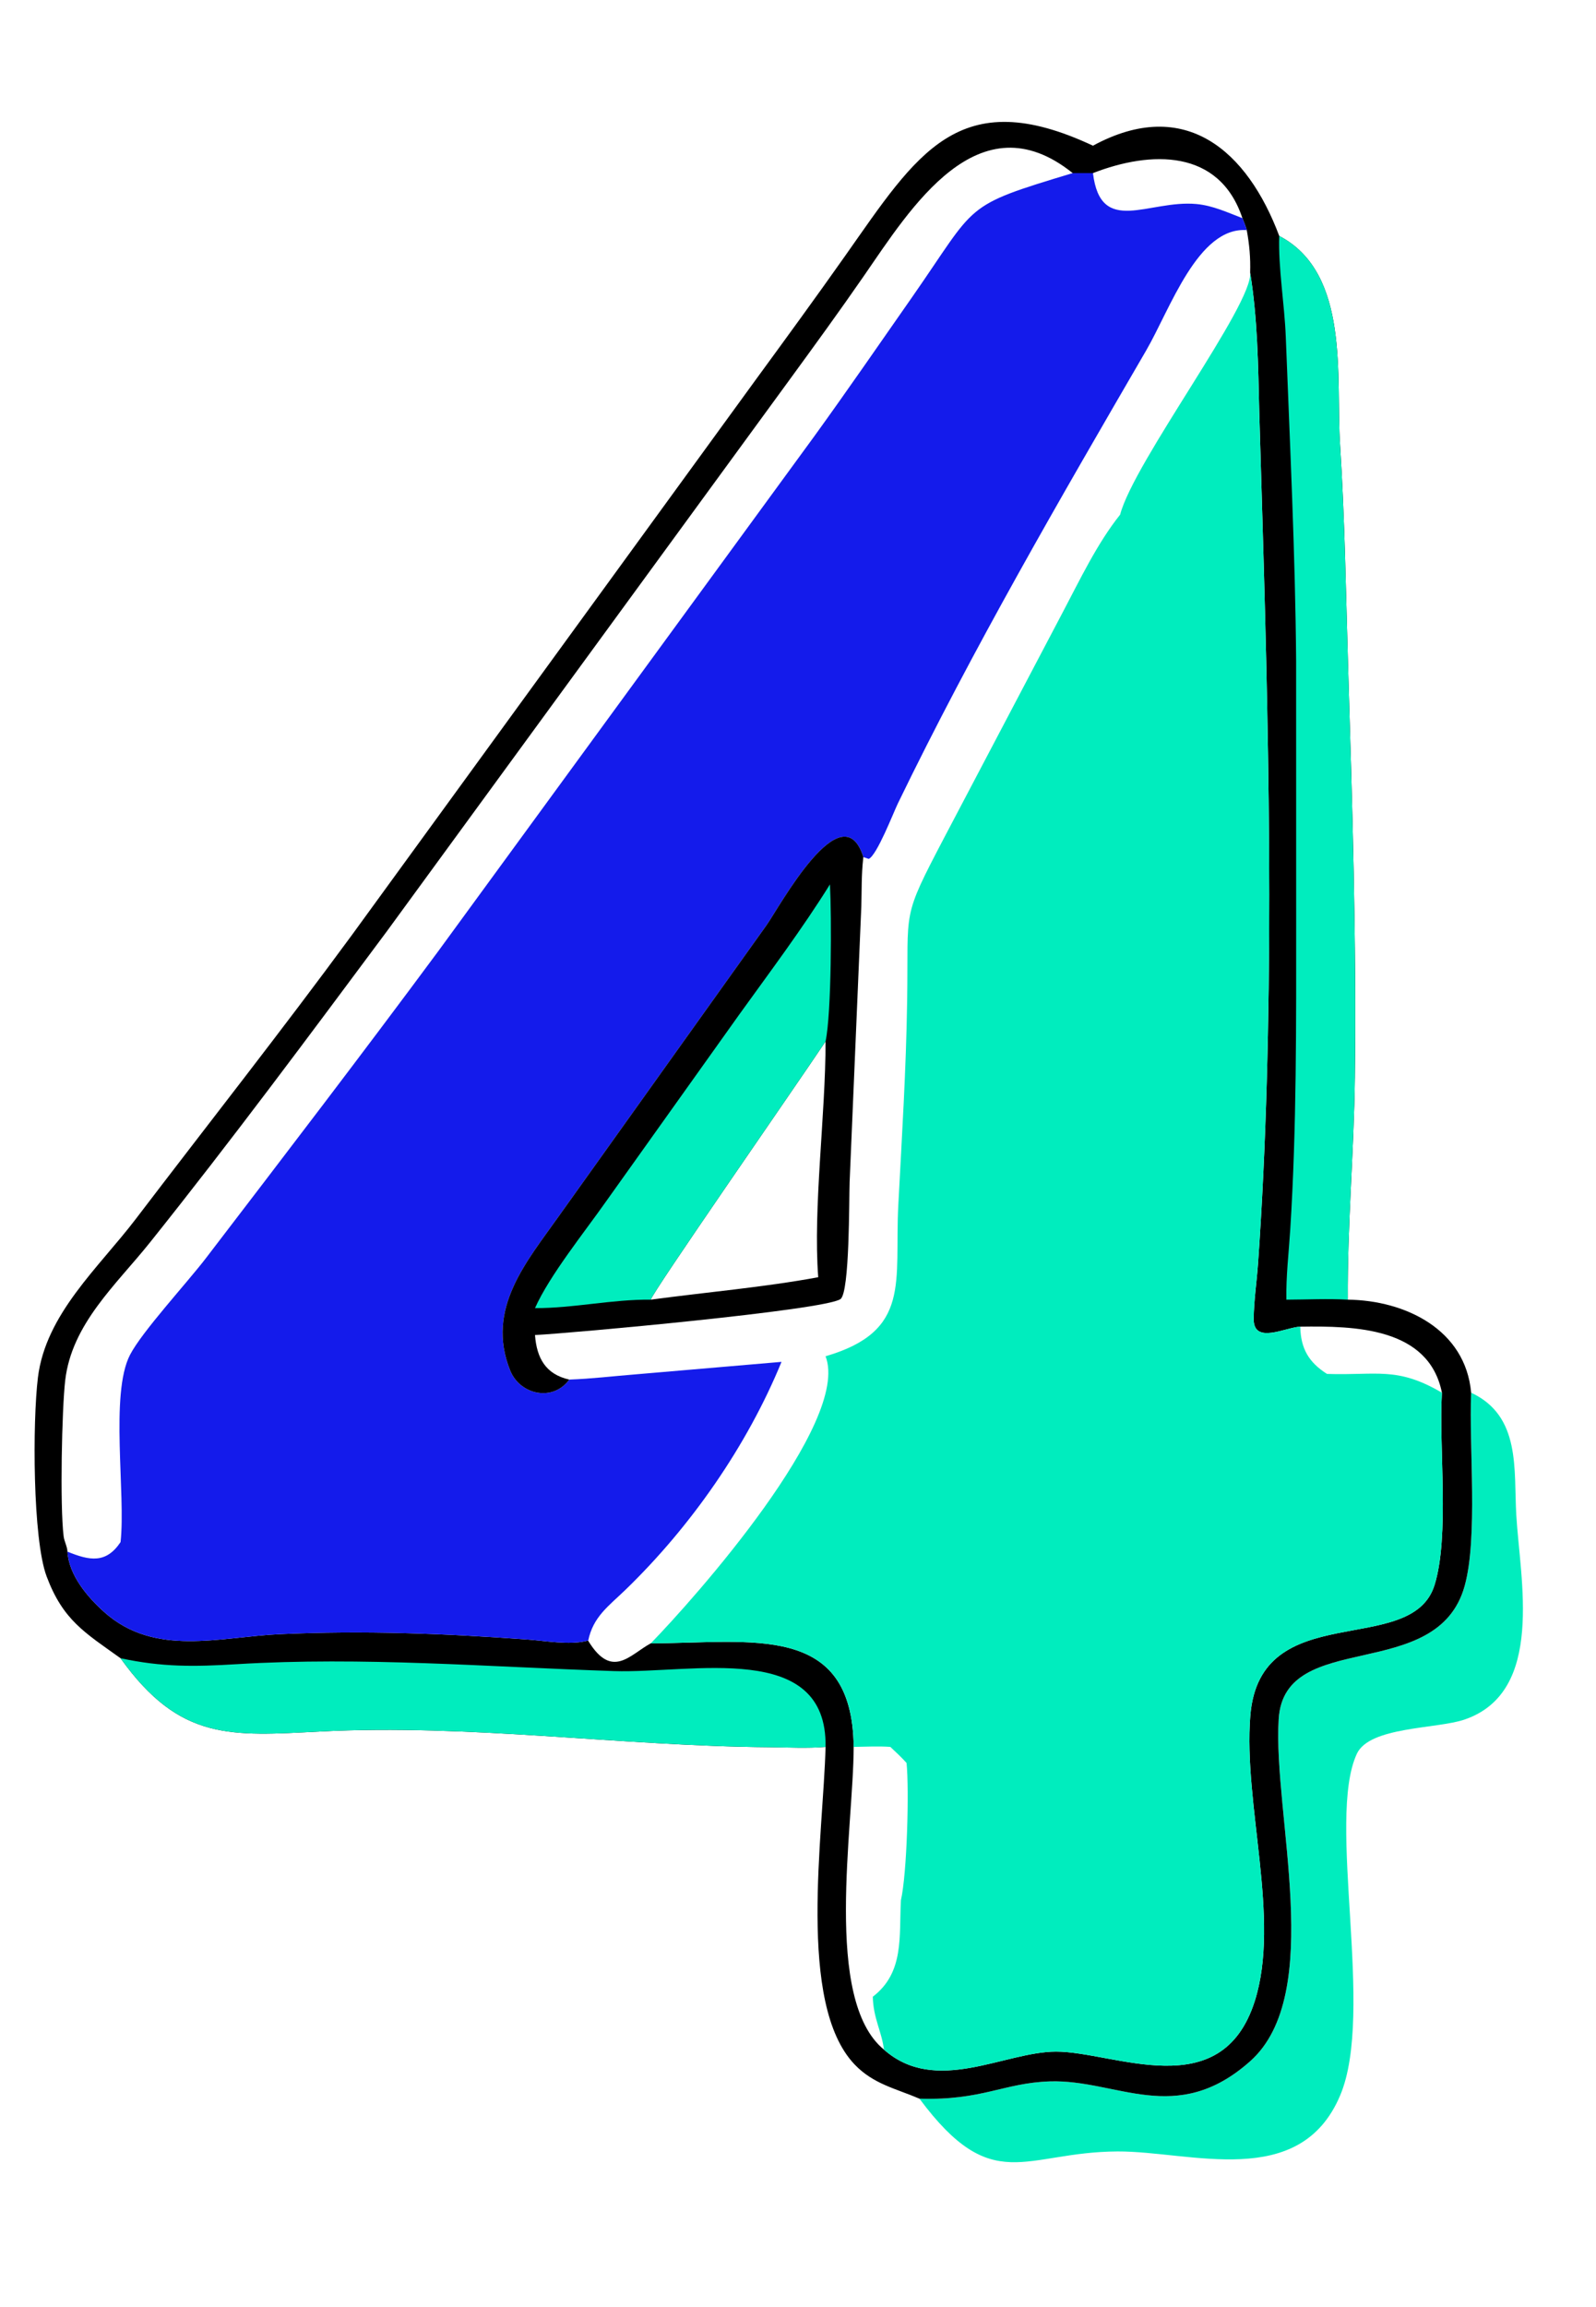 <svg xmlns="http://www.w3.org/2000/svg" xmlns:xlink="http://www.w3.org/1999/xlink" width="571.554" height="825.754" viewBox="230.851 103.219 571.554 825.754">
	<path fill="#00EDBE" transform="scale(2 2)" d="M378.843 300.866C387.794 305.034 386.459 314.604 386.928 322.732C387.593 334.288 392.113 354.413 377.67 359.362C372.695 361.067 360.656 360.597 358.38 365.489C352.89 377.293 361.675 411.778 355.391 426.636C348.166 443.722 328.61 436.602 315.53 436.662C298.772 436.739 293.179 444.847 280.06 427.216C291.255 427.571 295.166 424.39 303.39 424.121C315.419 423.728 325.988 432.291 339.246 420.544C352.827 408.511 343.324 376.266 344.382 359.275C345.399 342.941 372.782 353.082 377.681 335.455C380.079 326.828 378.444 310.555 378.843 300.866Z"></path>
	<path transform="scale(2 2)" d="M137.013 348.391C130.562 343.777 126.708 341.564 123.774 333.746C121.265 327.059 121.246 306.084 122.214 298.16C123.606 286.772 133.12 278.461 139.737 269.775C152.636 252.843 165.836 236.114 178.435 218.957L250.776 119.532C256.15 112.183 261.519 104.825 266.767 97.385C279.646 79.127 287.039 66.398 311.129 77.685C327.686 68.711 338.8 78.681 344.484 93.837C357.212 100.482 354.612 119.151 355.372 131.095C356.242 144.775 356.41 157.627 356.822 171.186C357.579 196.051 358.312 219.364 358.026 244.461C357.874 257.716 356.668 270.974 356.754 284.214C367.065 284.335 377.85 289.565 378.843 300.866C378.444 310.555 380.079 326.828 377.681 335.455C372.782 353.082 345.399 342.941 344.382 359.275C343.324 376.266 352.827 408.511 339.246 420.544C325.988 432.291 315.419 423.728 303.39 424.121C295.166 424.39 291.255 427.571 280.06 427.216C275.777 425.382 271.793 424.609 268.432 421.075C258.073 410.183 262.858 379.959 263.249 364.258C259.938 364.536 256.532 364.338 253.209 364.312C226.382 364.107 199.701 360.128 172.823 361.498C156.752 362.318 147.66 363.249 137.013 348.391ZM307.498 82.588C287.573 88.608 290.572 87.859 278.734 104.806C272.926 113.119 267.175 121.47 261.232 129.688L193.911 221.831C180.238 240.304 166.277 258.519 152.312 276.767C148.896 281.23 140.857 289.927 138.702 294.098C135.083 301.104 137.966 319.015 137.013 327.601C134.418 331.488 131.47 330.934 127.506 329.313C127.759 333.511 131.062 337.422 134.073 340.113C143.158 348.231 154.725 344.569 165.607 344.076C180.514 343.4 195.038 343.954 209.873 345.04C213.097 345.276 217.318 346.056 220.396 345.304C220.51 345.276 220.65 345.196 220.746 345.263C225.024 352.279 228.216 347.74 231.953 345.722C239.708 337.783 267.807 306.154 263.249 294.344C278.696 289.833 275.564 280.958 276.273 267.339C276.931 254.7 277.664 243.367 277.86 230.654C278.117 213.971 276.76 216.283 284.558 201.402L305.698 161.231C308.78 155.405 311.868 148.875 315.992 143.719C318.445 134.293 339.867 106.033 339.273 100.398C339.357 97.766 339.141 95.388 338.667 92.795C338.458 92.058 338.177 91.365 337.89 90.656C335.174 89.615 332.586 88.395 329.648 88.124C321.088 87.334 312.5 93.947 311.129 82.588L307.498 82.588ZM339.273 100.398C339.867 106.033 318.445 134.293 315.992 143.719C311.868 148.875 308.78 155.405 305.698 161.231L284.558 201.402C276.76 216.283 278.117 213.971 277.86 230.654C277.664 243.367 276.931 254.7 276.273 267.339C275.564 280.958 278.696 289.833 263.249 294.344C267.807 306.154 239.708 337.783 231.953 345.722C250.01 345.69 268.045 341.875 268.282 364.258C268.261 378.653 262.802 409.496 273.7 418.434C283.03 426.65 295.223 418.814 304.507 418.796C314.911 418.777 334.098 428.54 340.093 409.781C344.777 395.125 338.027 374.501 339.304 358.678C341.028 337.308 368.157 348.491 372.289 335.301C375.023 326.572 373.027 310.481 373.613 300.866C371.262 289.136 357.943 288.911 348.247 289.047C345.662 289.15 339.874 292.29 339.911 287.684C339.937 284.392 340.457 281.056 340.688 277.77C343.676 235.338 342.774 188.181 341.496 145.346L340.904 125.222C340.705 116.918 340.614 108.61 339.273 100.398ZM127.506 329.313C131.47 330.934 134.418 331.488 137.013 327.601C137.966 319.015 135.083 301.104 138.702 294.098C140.857 289.927 148.896 281.23 152.312 276.767C166.277 258.519 180.238 240.304 193.911 221.831L261.232 129.688C267.175 121.47 272.926 113.119 278.734 104.806C290.572 87.859 287.573 88.608 307.498 82.588C290.632 69.062 278.462 88.914 270.106 101.001C265.77 107.273 261.227 113.511 256.732 119.673L184.668 218.327C170.751 237.029 156.853 255.745 142.294 273.957C136.225 281.548 128.276 288.532 127.1 298.663C126.505 303.784 126.138 321.043 126.819 326.563C126.934 327.491 127.467 328.388 127.506 329.313ZM311.129 82.588C312.5 93.947 321.088 87.334 329.648 88.124C332.586 88.395 335.174 89.615 337.89 90.656C333.765 78.246 321.541 78.548 311.129 82.588Z"></path>
	<path fill="#00EDBE" transform="scale(2 2)" d="M137.013 348.391C144.53 349.994 150.164 349.916 157.816 349.453C180.445 348.085 202.747 349.945 225.361 350.688C239.346 351.148 263.574 345.113 263.249 364.258C259.938 364.536 256.532 364.338 253.209 364.312C226.382 364.107 199.701 360.128 172.823 361.498C156.752 362.318 147.66 363.249 137.013 348.391Z"></path>
	<path fill="#00EDBE" transform="scale(2 2)" d="M344.484 93.837C357.212 100.482 354.612 119.151 355.372 131.095C356.242 144.775 356.41 157.627 356.822 171.186C357.579 196.051 358.312 219.364 358.026 244.461C357.874 257.716 356.668 270.974 356.754 284.214C353.131 284.009 349.397 284.204 345.762 284.214C345.679 280.007 346.198 275.772 346.461 271.574C347.61 253.268 347.513 234.856 347.515 216.526L347.507 169.904C347.364 150.973 346.385 130.82 345.654 111.875C345.43 106.069 344.287 99.519 344.484 93.837Z"></path>
	<path fill="#00EDBE" transform="scale(2 2)" d="M339.273 100.398C340.614 108.61 340.705 116.918 340.904 125.222L341.496 145.346C342.774 188.181 343.676 235.338 340.688 277.77C340.457 281.056 339.937 284.392 339.911 287.684C339.874 292.29 345.662 289.15 348.247 289.047C357.943 288.911 371.262 289.136 373.613 300.866C373.027 310.481 375.023 326.572 372.289 335.301C368.157 348.491 341.028 337.308 339.304 358.678C338.027 374.501 344.777 395.125 340.093 409.781C334.098 428.54 314.911 418.777 304.507 418.796C295.223 418.814 283.03 426.65 273.7 418.434C262.802 409.496 268.261 378.653 268.282 364.258C268.045 341.875 250.01 345.69 231.953 345.722C239.708 337.783 267.807 306.154 263.249 294.344C278.696 289.833 275.564 280.958 276.273 267.339C276.931 254.7 277.664 243.367 277.86 230.654C278.117 213.971 276.76 216.283 284.558 201.402L305.698 161.231C308.78 155.405 311.868 148.875 315.992 143.719C318.445 134.293 339.867 106.033 339.273 100.398ZM268.282 364.258C268.261 378.653 262.802 409.496 273.7 418.434C273.333 415.252 271.786 412.835 271.709 408.968C277.372 404.629 276.395 398.19 276.74 391.715C277.836 386.923 278.24 372.018 277.753 367.135C276.843 366.116 275.842 365.193 274.848 364.258C272.685 364.098 270.452 364.234 268.282 364.258ZM348.247 289.047C348.335 293 349.784 295.437 353.034 297.503C361.892 297.814 365.547 296.115 373.613 300.866C371.262 289.136 357.943 288.911 348.247 289.047Z"></path>
	<path fill="#141BEB" transform="scale(2 2)" d="M307.498 82.588L311.129 82.588C312.5 93.947 321.088 87.334 329.648 88.124C332.586 88.395 335.174 89.615 337.89 90.656C338.177 91.365 338.458 92.058 338.667 92.795C339.141 95.388 339.357 97.766 339.273 100.398C339.867 106.033 318.445 134.293 315.992 143.719C311.868 148.875 308.78 155.405 305.698 161.231L284.558 201.402C276.76 216.283 278.117 213.971 277.86 230.654C277.664 243.367 276.931 254.7 276.273 267.339C275.564 280.958 278.696 289.833 263.249 294.344C267.807 306.154 239.708 337.783 231.953 345.722C228.216 347.74 225.024 352.279 220.746 345.263C220.65 345.196 220.51 345.276 220.396 345.304C217.318 346.056 213.097 345.276 209.873 345.04C195.038 343.954 180.514 343.4 165.607 344.076C154.725 344.569 143.158 348.231 134.073 340.113C131.062 337.422 127.759 333.511 127.506 329.313C131.47 330.934 134.418 331.488 137.013 327.601C137.966 319.015 135.083 301.104 138.702 294.098C140.857 289.927 148.896 281.23 152.312 276.767C166.277 258.519 180.238 240.304 193.911 221.831L261.232 129.688C267.175 121.47 272.926 113.119 278.734 104.806C290.572 87.859 287.573 88.608 307.498 82.588ZM270.018 205.015C266.27 193.016 254.908 214.061 252.682 217.185L215.566 269.157C209.79 277.352 202.317 285.797 206.784 296.904C208.522 301.225 214.427 302.556 217.351 298.515C221.301 298.381 225.253 297.9 229.194 297.587L255.362 295.347C249.193 310.382 239.134 324.811 227.419 336.144C224.402 339.063 221.62 340.955 220.746 345.263C225.024 352.279 228.216 347.74 231.953 345.722C239.708 337.783 267.807 306.154 263.249 294.344C278.696 289.833 275.564 280.958 276.273 267.339C276.931 254.7 277.664 243.367 277.86 230.654C278.117 213.971 276.76 216.283 284.558 201.402L305.698 161.231C308.78 155.405 311.868 148.875 315.992 143.719C318.445 134.293 339.867 106.033 339.273 100.398C339.357 97.766 339.141 95.388 338.667 92.795C329.928 92.159 324.946 106.958 320.643 114.36C305.197 140.929 289.612 167.734 276.196 195.408C275.389 197.073 272.459 204.665 270.98 205.33L270.018 205.015Z"></path>
	<path transform="scale(2 2)" d="M217.351 298.515C214.427 302.556 208.522 301.225 206.784 296.904C202.317 285.797 209.79 277.352 215.566 269.157L252.682 217.185C254.908 214.061 266.27 193.016 270.018 205.015L269.977 205.365C269.665 208.154 269.73 211.001 269.653 213.806L267.558 263.168C267.443 266.108 267.591 282.911 265.922 284.107C263.122 286.111 217.273 290.255 211.22 290.546C211.531 294.658 213.12 297.568 217.351 298.515ZM263.249 237.996C257.622 246.408 232.206 282.928 231.953 284.214C241.91 282.871 252.077 282.015 261.934 280.199C260.992 267.783 263.263 251.092 263.249 237.996Z"></path>
	<path fill="#00EDBE" transform="scale(2 2)" d="M264.038 209.888C264.337 215.617 264.33 232.917 263.249 237.996C257.622 246.408 232.206 282.928 231.953 284.214C224.971 284.144 218.174 285.746 211.22 285.731C213.803 279.898 220.185 271.999 224.053 266.482L247.803 233.17C253.322 225.503 259.04 217.908 264.038 209.888Z"></path>
</svg>
